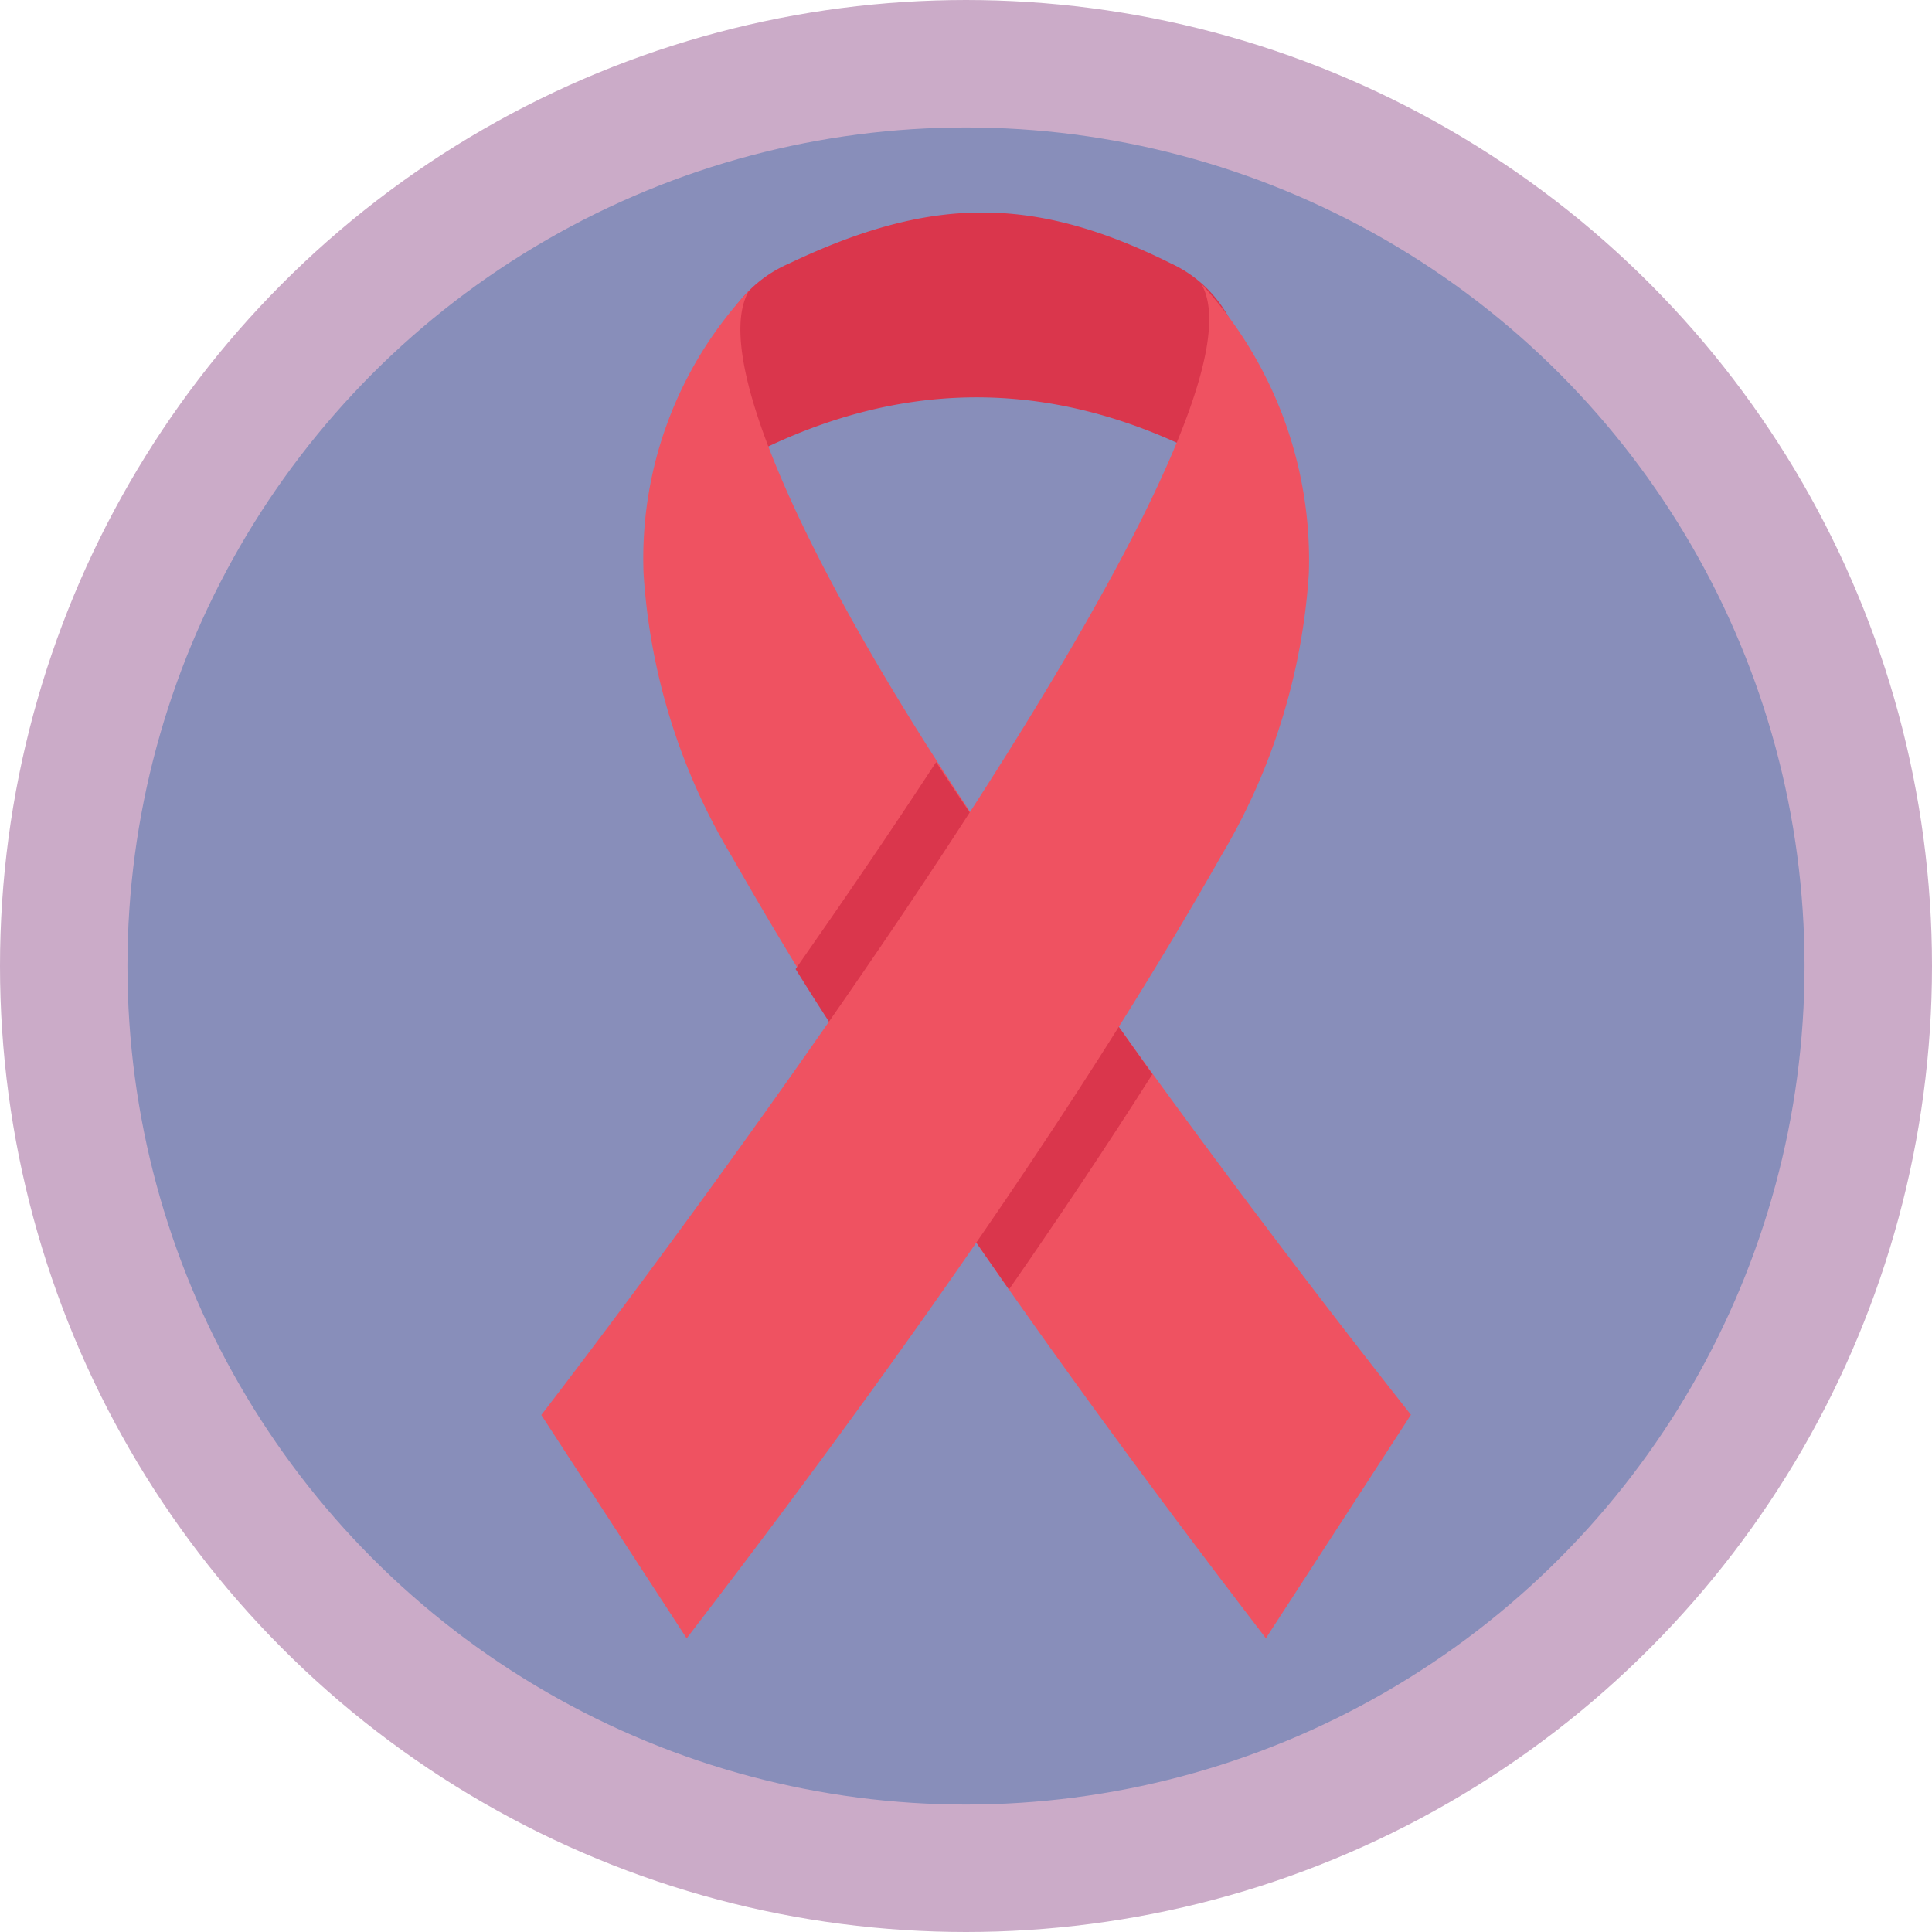 <svg xmlns="http://www.w3.org/2000/svg" viewBox="0 0 257.7 257.7"><defs><style>.cls-1{fill:#888eba;stroke:#cbabc8;stroke-miterlimit:8;stroke-width:17px;}.cls-2{fill:#da364c;}.cls-3{fill:#ef5261;}</style></defs><g id="Слой_2" data-name="Слой 2"><g id="Слой_1-2" data-name="Слой 1"><circle class="cls-1" cx="128.85" cy="128.85" r="120.35"/><path class="cls-2" d="M156.23,35.16c-18.61-9.28-32.34-8.89-51,0a17.08,17.08,0,0,0-9.94,12.11c-.65,3.66-1,12.55-1.33,16.92q36.3-22.38,72.6,0a103.78,103.78,0,0,0-1.25-18.38A16.74,16.74,0,0,0,156.23,35.16Z"/><path class="cls-3" d="M188.2,188.71l-19.35,29.81c-12.93-16.86-25.17-33.44-36.39-49.55-8.52-12.15-16.34-24.1-23.54-35.72-4-6.44-7.82-12.89-11.38-19.13a83.54,83.54,0,0,1-11.7-37.66A52.26,52.26,0,0,1,99.93,38.73c-5.34,8.93,8.21,37.26,27.73,66.93,7.66,11.69,16,23.58,23.92,34.58,19.44,26.92,36.62,48.47,36.62,48.47Z"/><path class="cls-2" d="M153.7,143.3Q145,157,134.58,172c-8.52-12.15-21.26-31.13-28.46-42.74,6.49-9.27,12.85-18.6,18.74-27.6,7.66,11.69,21,30.6,28.84,41.61Z"/><path class="cls-3" d="M91.59,218.53c28.19-36.7,52.88-71.9,71.33-104.43a84.07,84.07,0,0,0,11.66-37.63A54.41,54.41,0,0,0,160.2,37.81c12.59,21-88,150.93-88,150.93Z"/></g></g></svg>